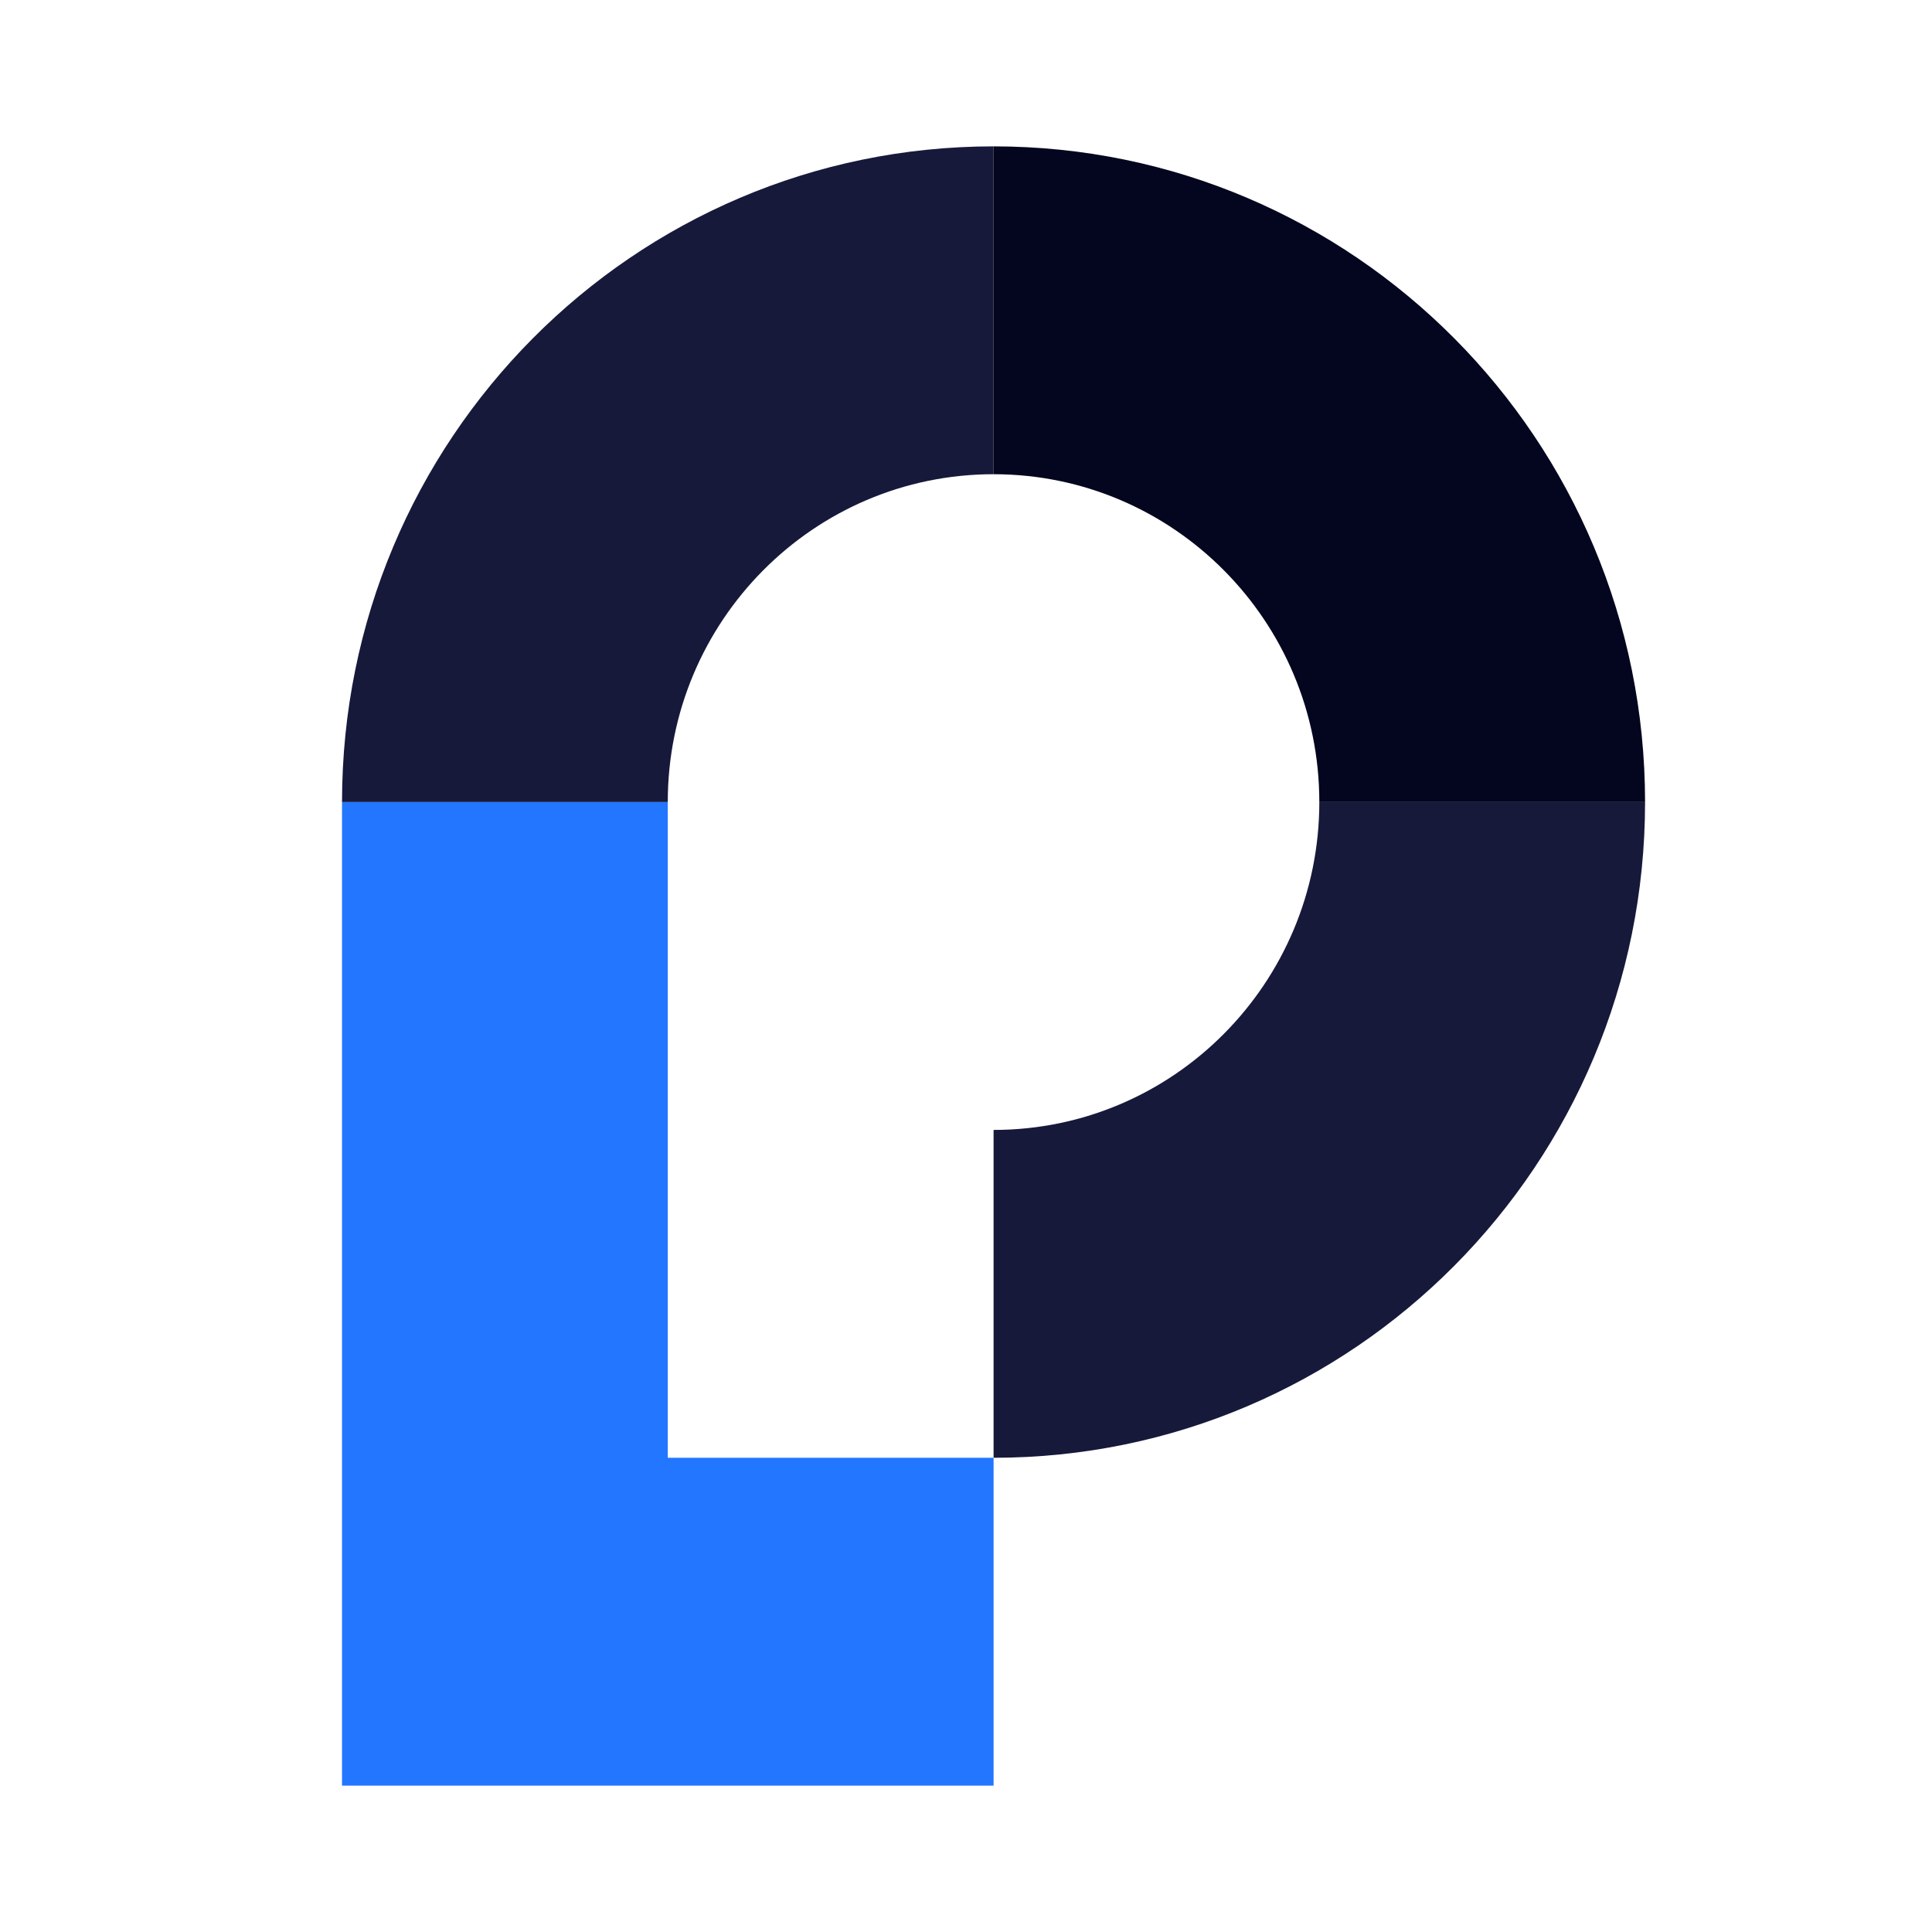 <svg width="33" height="33" viewBox="0 0 33 33" fill="none" xmlns="http://www.w3.org/2000/svg">
<path fill-rule="evenodd" clip-rule="evenodd" d="M16.971 2.5C10.822 2.5 5.842 7.512 5.842 13.7H11.406C11.406 10.609 13.899 8.1 16.971 8.1V2.5Z" fill="#17193B"/>
<path fill-rule="evenodd" clip-rule="evenodd" d="M28.099 13.7C28.099 7.512 23.119 2.5 16.971 2.5V8.1C20.042 8.1 22.535 10.609 22.535 13.7H28.099Z" fill="#04061F"/>
<path fill-rule="evenodd" clip-rule="evenodd" d="M16.971 24.9C23.119 24.9 28.099 19.888 28.099 13.7H22.535C22.535 16.791 20.042 19.3 16.971 19.3V24.9Z" fill="#17193B"/>
<path fill-rule="evenodd" clip-rule="evenodd" d="M11.406 24.9V13.7H5.842V30.5H16.971V24.9H11.406Z" fill="#2276FF"/>
</svg>

